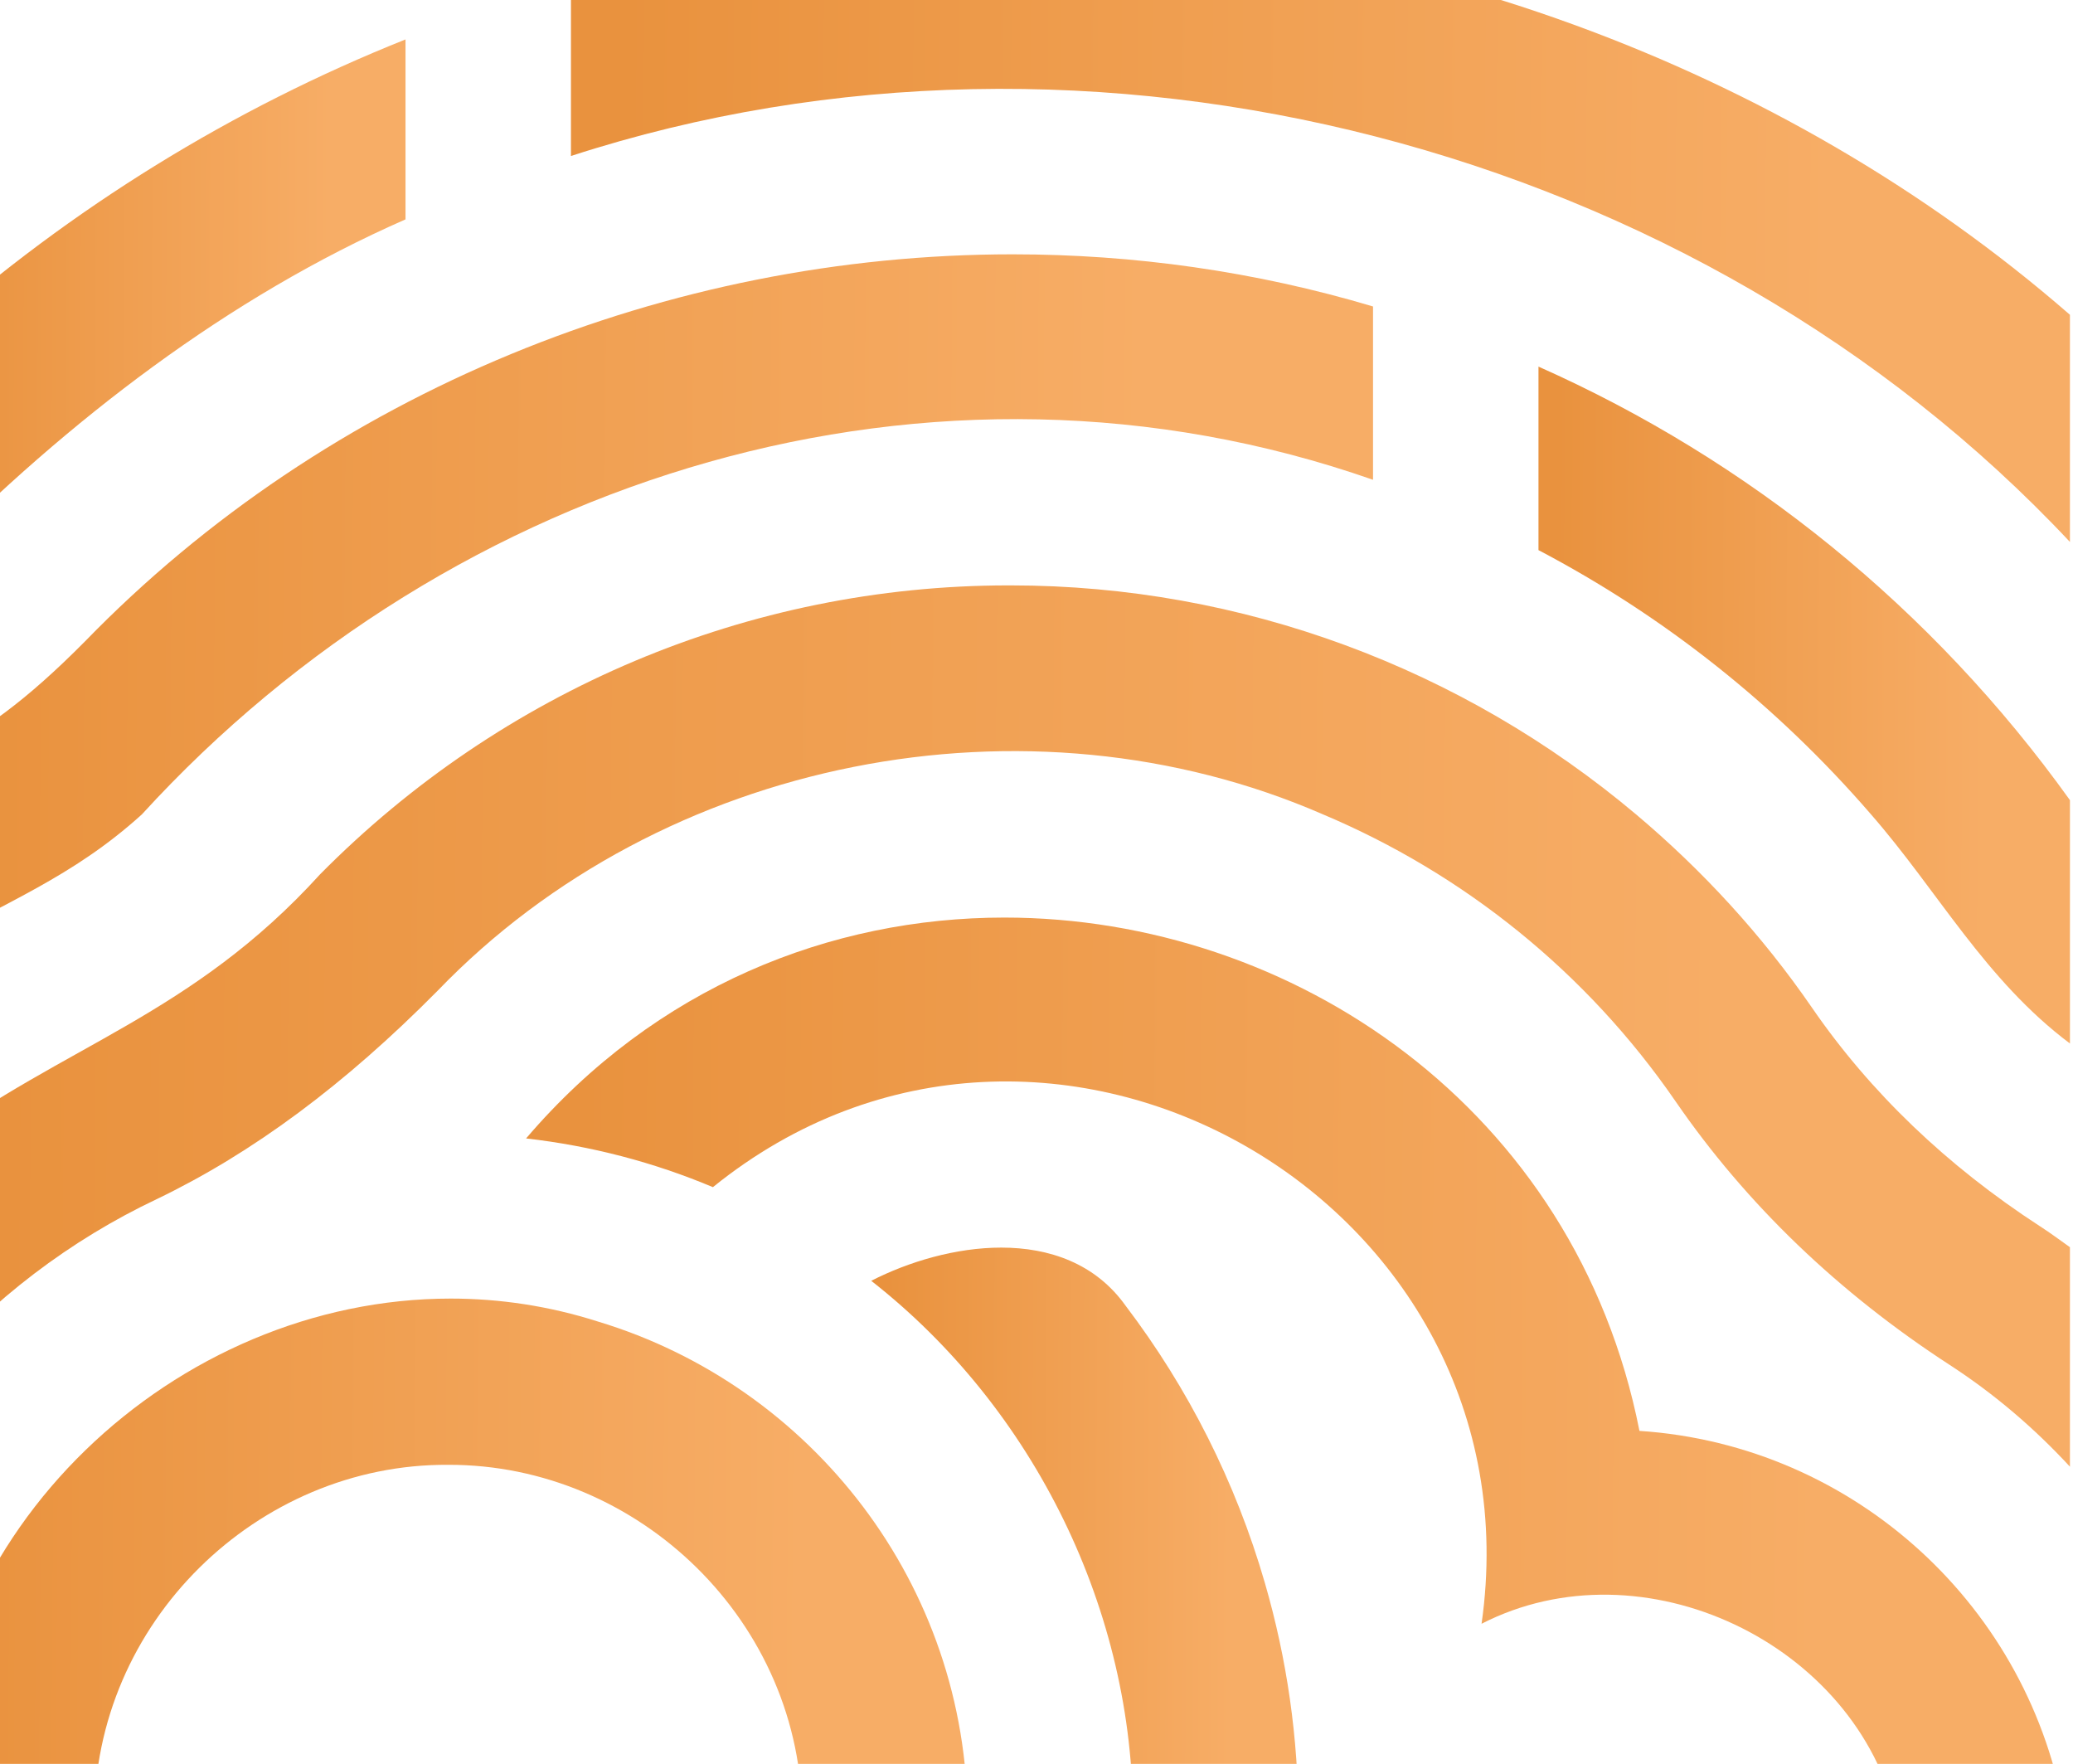 <svg width="670" height="570" viewBox="0 0 670 570" fill="none" xmlns="http://www.w3.org/2000/svg">
<path d="M324.205 -24.736H324.062C276.921 -24.736 229.867 -18.389 184.533 -5.282V50.409C352.827 -4.205 548.745 46.795 669.01 175.128V101.726C575.267 20.13 449.574 -24.713 324.205 -24.736Z" fill="url(#paint0_linear_47_3653)"/>
<path d="M131.062 12.745C75.212 35.044 23.293 66.994 -22.715 107.78V181.118C22.176 135.76 73.762 96.036 131.062 70.893V12.745Z" fill="url(#paint1_linear_47_3653)"/>
<path d="M443.766 155.039V99.038C405.754 87.691 366.474 82.184 327.289 82.184C216.263 82.184 105.99 126.409 27.429 207.307C8.744 226.15 -5.908 237.022 -22.707 244.875V305.765C1.319 291.533 23.214 283.704 45.861 263.164C146.189 153.351 301.685 105.322 443.774 155.047L443.766 155.039Z" fill="url(#paint2_linear_47_3653)"/>
<path d="M497.24 118.47V177.774C537.749 199.035 574.255 227.919 604.716 263.165C626.452 288.055 641.516 316.574 669.013 337.209V258.569C624.574 196.547 565.032 148.582 497.24 118.47Z" fill="url(#paint3_linear_47_3653)"/>
<path d="M659.344 396.282C629.216 376.71 604.429 352.953 585.657 325.662C569.404 302.048 550.164 281.176 528.777 263.164C472.753 216.007 401.467 189.168 326.678 189.168C326.449 189.168 326.211 189.168 325.989 189.168C241.85 189.168 162.149 223.163 103.462 282.523C61.939 328.206 20.892 337.636 -22.715 370.093V443.416C-2.682 420.007 22.715 400.704 50.703 387.479C81.702 372.55 111.41 350.52 141.474 320.123C213.981 244.835 332.083 221.586 427.569 263.156C472.959 282.285 512.786 314.093 541.59 355.964C564.365 389.056 594.167 417.709 630.214 441.118C644.7 450.531 657.632 461.633 669.011 473.963V403.034C665.818 400.752 662.664 398.43 659.352 396.275L659.344 396.282Z" fill="url(#paint4_linear_47_3653)"/>
<path d="M193.322 427.077C177.49 422.013 161.459 419.636 145.658 419.636C57.074 419.636 -24.3 494.226 -22.984 587.724H30.488C30.147 524.306 83.263 472.958 144.866 473.354C206.326 473.172 259.576 524.195 259.244 587.724H312.716C312.716 512.024 262.318 447.933 193.33 427.077H193.322Z" fill="url(#paint5_linear_47_3653)"/>
<path d="M529.877 462.388C509.266 358.018 417.615 296.519 324.624 296.511C268.465 296.511 211.831 318.928 170.031 367.884C191.197 370.293 211.475 375.658 230.414 383.629C338.412 296.336 498.338 388.273 478.845 524.719C530.891 498.055 600.117 530.98 612.977 587.725H667.456C656.545 519.759 599.744 467.016 529.877 462.388Z" fill="url(#paint6_linear_47_3653)"/>
<path d="M363.845 422.006C354.106 408.297 339.185 403.162 323.598 403.162C308.938 403.162 293.692 407.695 281.584 413.891C334.304 455.153 366.484 520.694 366.175 587.724H419.647C419.631 561.733 415.978 536.209 408.815 511.541C399.337 478.783 383.964 448.512 363.845 422.006Z" fill="url(#paint7_linear_47_3653)"/>
<defs>
<linearGradient id="paint0_linear_47_3653" x1="200.294" y1="79.032" x2="682.941" y2="83.258" gradientUnits="userSpaceOnUse">
<stop stop-color="#E9923E"/>
<stop offset="0.812" stop-color="#F7AD66"/>
</linearGradient>
<linearGradient id="paint1_linear_47_3653" x1="-17.712" y1="100.163" x2="135.494" y2="100.669" gradientUnits="userSpaceOnUse">
<stop stop-color="#E9923E"/>
<stop offset="0.812" stop-color="#F7AD66"/>
</linearGradient>
<linearGradient id="paint2_linear_47_3653" x1="-7.532" y1="198.266" x2="457.196" y2="201.768" gradientUnits="userSpaceOnUse">
<stop stop-color="#E9923E"/>
<stop offset="0.812" stop-color="#F7AD66"/>
</linearGradient>
<linearGradient id="paint3_linear_47_3653" x1="502.828" y1="232.038" x2="673.964" y2="232.523" gradientUnits="userSpaceOnUse">
<stop stop-color="#E9923E"/>
<stop offset="0.812" stop-color="#F7AD66"/>
</linearGradient>
<linearGradient id="paint4_linear_47_3653" x1="-0.212" y1="337.032" x2="688.901" y2="343.078" gradientUnits="userSpaceOnUse">
<stop stop-color="#E9923E"/>
<stop offset="0.812" stop-color="#F7AD66"/>
</linearGradient>
<linearGradient id="paint5_linear_47_3653" x1="-12.079" y1="506.906" x2="322.377" y2="509.319" gradientUnits="userSpaceOnUse">
<stop stop-color="#E9923E"/>
<stop offset="0.812" stop-color="#F7AD66"/>
</linearGradient>
<linearGradient id="paint6_linear_47_3653" x1="186.213" y1="447.707" x2="681.778" y2="450.765" gradientUnits="userSpaceOnUse">
<stop stop-color="#E9923E"/>
<stop offset="0.812" stop-color="#F7AD66"/>
</linearGradient>
<linearGradient id="paint7_linear_47_3653" x1="286.075" y1="498.986" x2="423.626" y2="499.357" gradientUnits="userSpaceOnUse">
<stop stop-color="#E9923E"/>
<stop offset="0.812" stop-color="#F7AD66"/>
</linearGradient>
</defs>
</svg>
